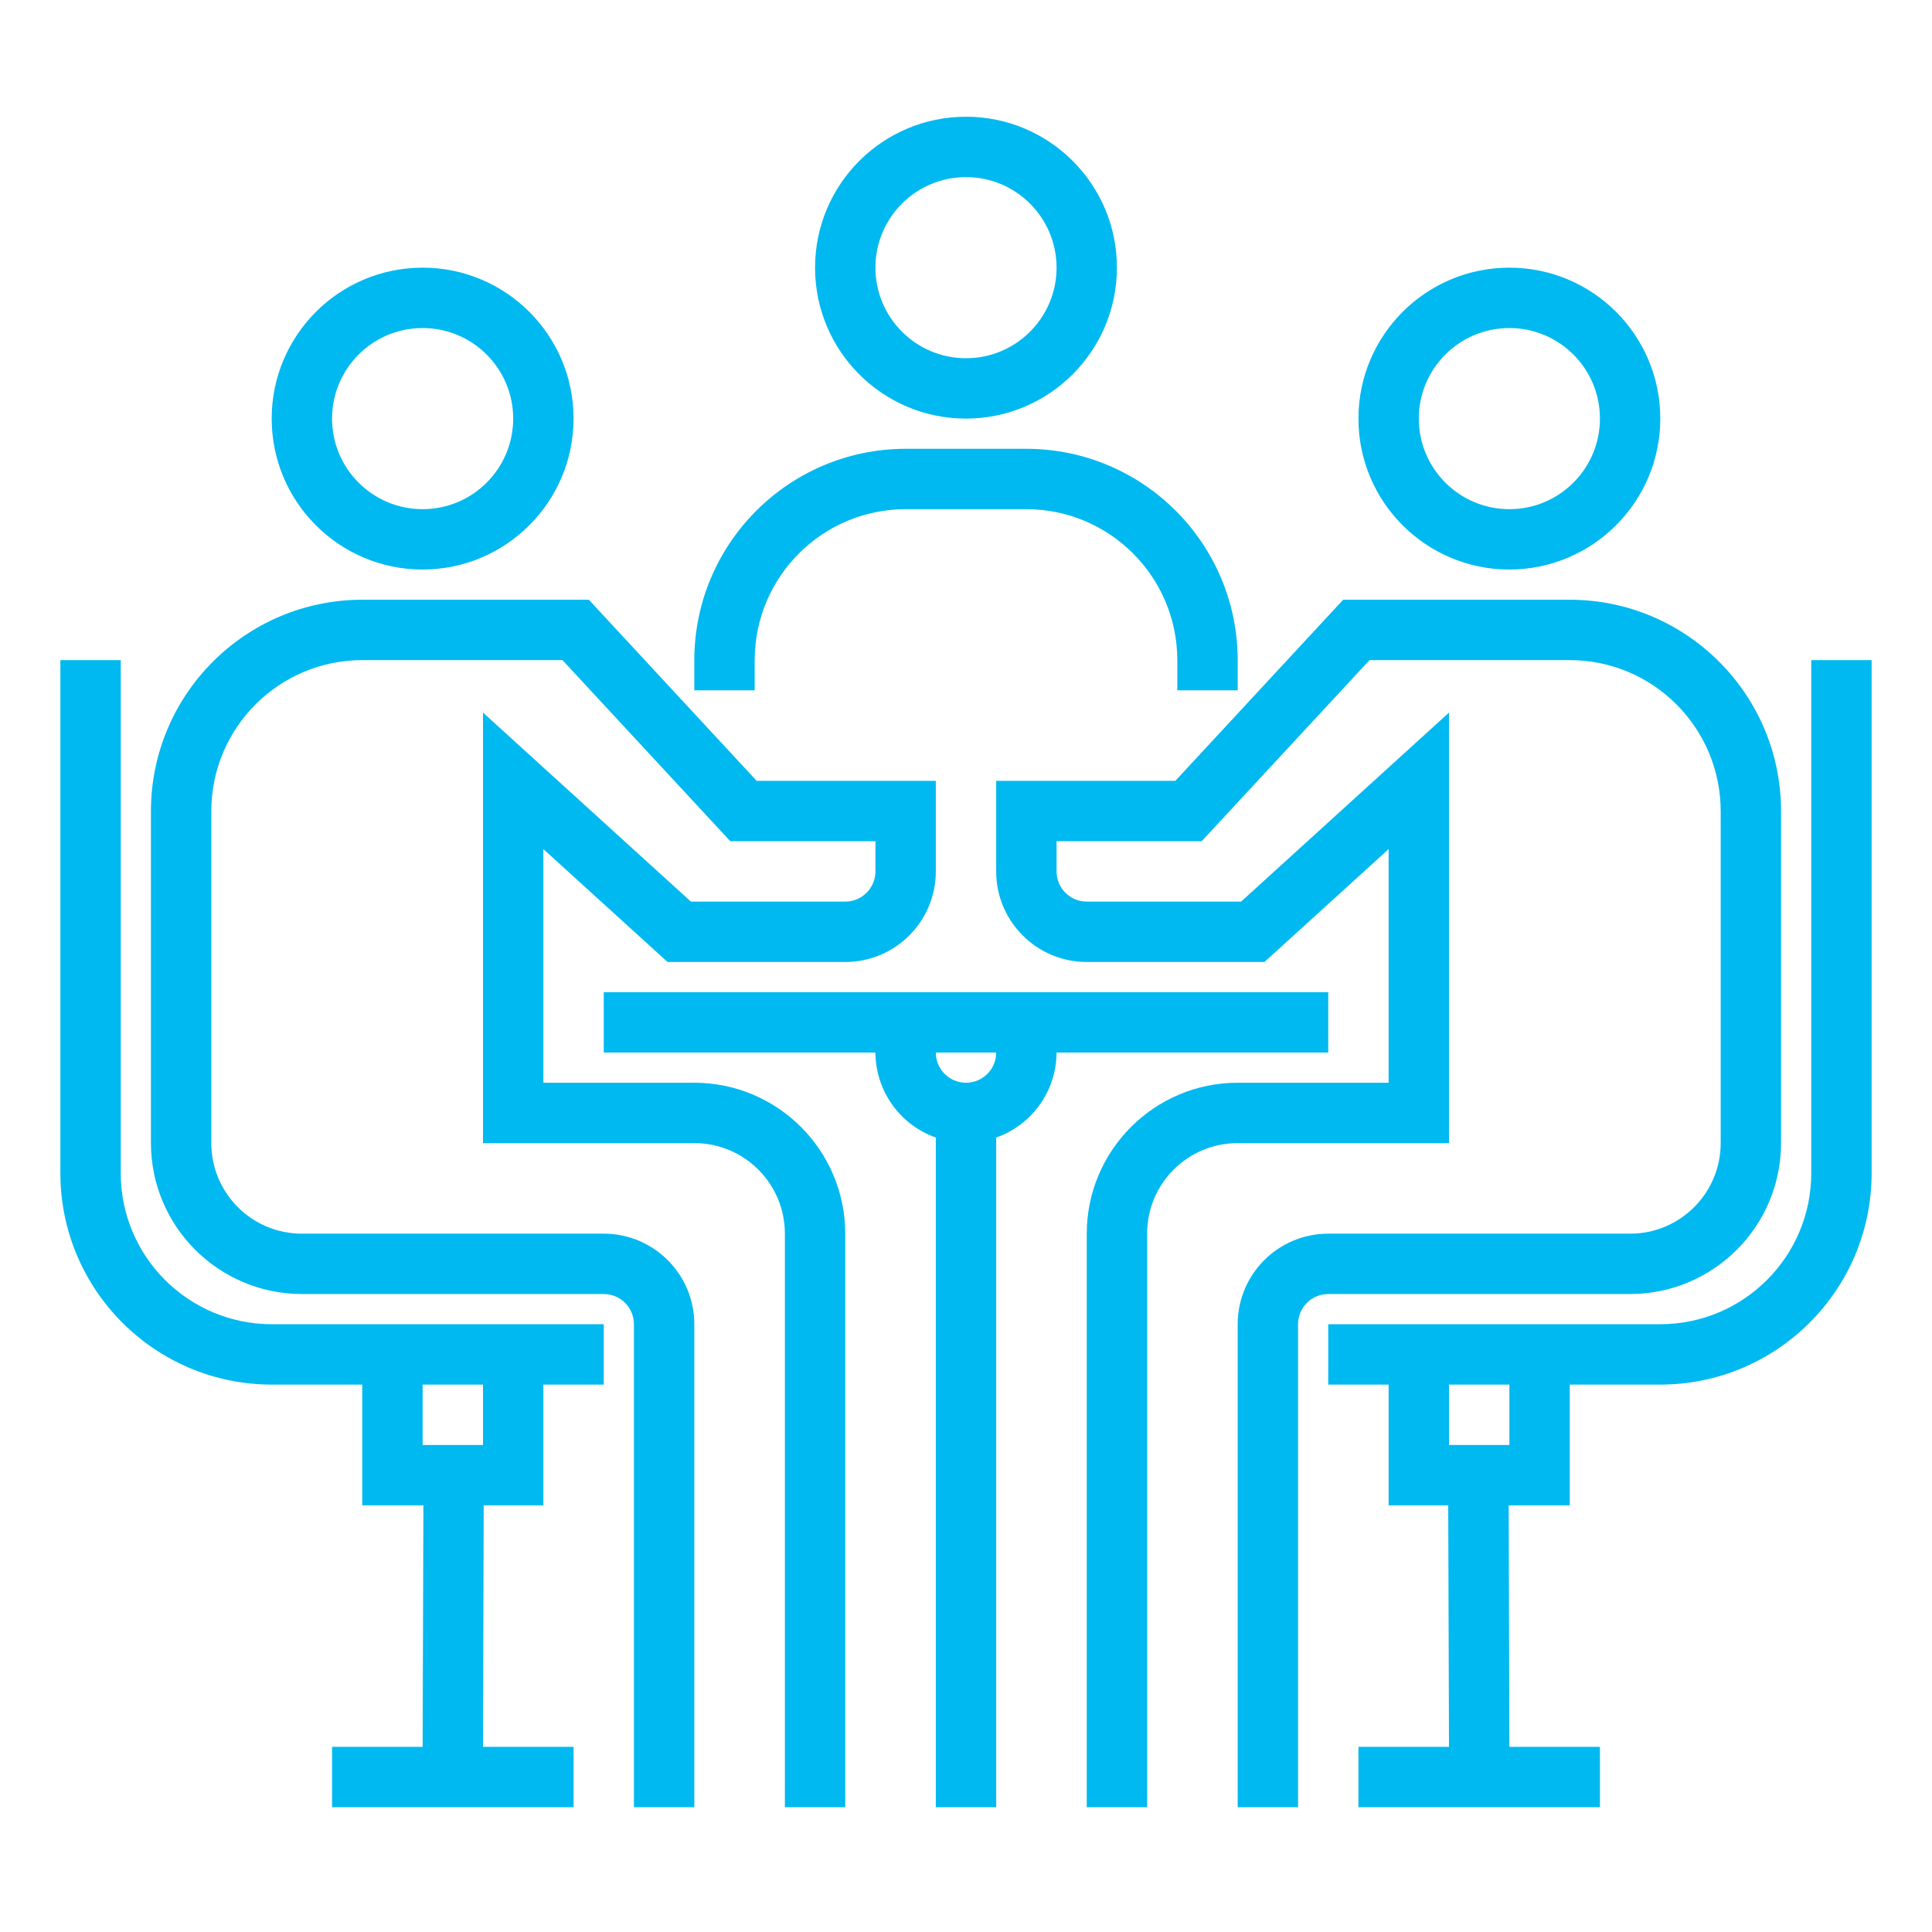 <?xml version="1.0"?>
<svg xmlns="http://www.w3.org/2000/svg" height="512px" viewBox="-20 -40 640 640" width="512px" class=""><g><path d="m300 98.668c-27.613 0-50-22.391-50-50 0-27.613 22.387-50 50-50s50 22.387 50 50c-.035 27.602-22.398 49.965-50 50zm0-80c-16.566 0-30 13.43-30 30 0 16.566 13.434 30 30 30s30-13.434 30-30c0-16.57-13.434-30-30-30zm0 0" data-original="#000000" class="active-path" data-old_color="##00B9F" fill="#00B9F0"/><path d="m480 148.668c-27.613 0-50-22.391-50-50 0-27.613 22.387-50 50-50s50 22.387 50 50c-.035 27.602-22.398 49.965-50 50zm0-80c-16.566 0-30 13.43-30 30 0 16.566 13.434 30 30 30s30-13.434 30-30c0-16.57-13.434-30-30-30zm0 0" data-original="#000000" class="active-path" data-old_color="##00B9F" fill="#00B9F0"/><path d="m120 148.668c-27.613 0-50-22.391-50-50 0-27.613 22.387-50 50-50s50 22.387 50 50c-.035 27.602-22.398 49.965-50 50zm0-80c-16.566 0-30 13.43-30 30 0 16.566 13.434 30 30 30s30-13.434 30-30c0-16.57-13.434-30-30-30zm0 0" data-original="#000000" class="active-path" data-old_color="##00B9F" fill="#00B9F0"/><path d="m390 188.668h-20v-10c-.035-27.605-22.398-49.969-50-50h-40c-27.602.031-49.965 22.395-50 50v10h-20v-10c.043-38.645 31.359-69.957 70-70h40c38.641.043 69.957 31.355 70 70zm0 0" data-original="#000000" class="active-path" data-old_color="##00B9F" fill="#00B9F0"/><path d="m580 178.668v170c-.035 27.602-22.398 49.965-50 50h-110v20h20v40h19.742l.258 80h-30v20h80v-20h-30l-.23-80h20.23v-40h30c38.641-.047 69.957-31.359 70-70v-170zm-100 260h-20v-20h20zm0 0" data-original="#000000" class="active-path" data-old_color="##00B9F" fill="#00B9F0"/><path d="m520 388.668c27.602-.035 49.965-22.398 50-50v-110c-.043-38.645-31.359-69.957-70-70h-75.059l-55.602 60h-59.34v30c0 16.566 13.434 30 30 30h58.871l41.129-37.391v77.391h-50c-27.602.031-49.965 22.395-50 50v190h20v-190c0-16.57 13.434-30 30-30h70v-142.613l-68.871 62.613h-51.129c-5.523 0-10-4.48-10-10v-10h48.07l55.602-60h66.328c27.602.031 49.965 22.395 50 50v110c0 16.566-13.434 30-30 30h-100c-16.566 0-30 13.43-30 30v160h20v-160c0-5.523 4.477-10 10-10zm0 0" data-original="#000000" class="active-path" data-old_color="##00B9F" fill="#00B9F0"/><path d="m210 318.668h-50v-77.391l41.129 37.391h58.871c16.566 0 30-13.434 30-30v-30h-59.34l-55.602-60h-75.059c-38.641.043-69.957 31.355-70 70v110c.035 27.602 22.398 49.965 50 50h100c5.523 0 10 4.477 10 10v160h20v-160c0-16.57-13.434-30-30-30h-100c-16.566 0-30-13.434-30-30v-110c.035-27.605 22.398-49.969 50-50h66.328l55.602 60h48.07v10c0 5.52-4.477 10-10 10h-51.129l-68.871-62.613v142.613h70c16.566 0 30 13.43 30 30v190h20v-190c-.035-27.605-22.398-49.969-50-50zm0 0" data-original="#000000" class="active-path" data-old_color="##00B9F" fill="#00B9F0"/><path d="m70 398.668c-27.602-.035-49.965-22.398-50-50v-170h-20v170c.043 38.641 31.359 69.953 70 70h30v40h20.258l-.258 80h-30v20h80v-20h-30l.23-80h19.77v-40h20v-20zm70 40h-20v-20h20zm0 0" data-original="#000000" class="active-path" data-old_color="##00B9F" fill="#00B9F0"/><path d="m420 288.668h-240v20h90c.055 12.664 8.055 23.934 20 28.156v221.844h20v-221.844c11.945-4.223 19.945-15.492 20-28.156h90zm-120 30c-5.523 0-10-4.48-10-10h20c0 5.52-4.477 10-10 10zm0 0" data-original="#000000" class="active-path" data-old_color="##00B9F" fill="#00B9F0"/></g> </svg>
